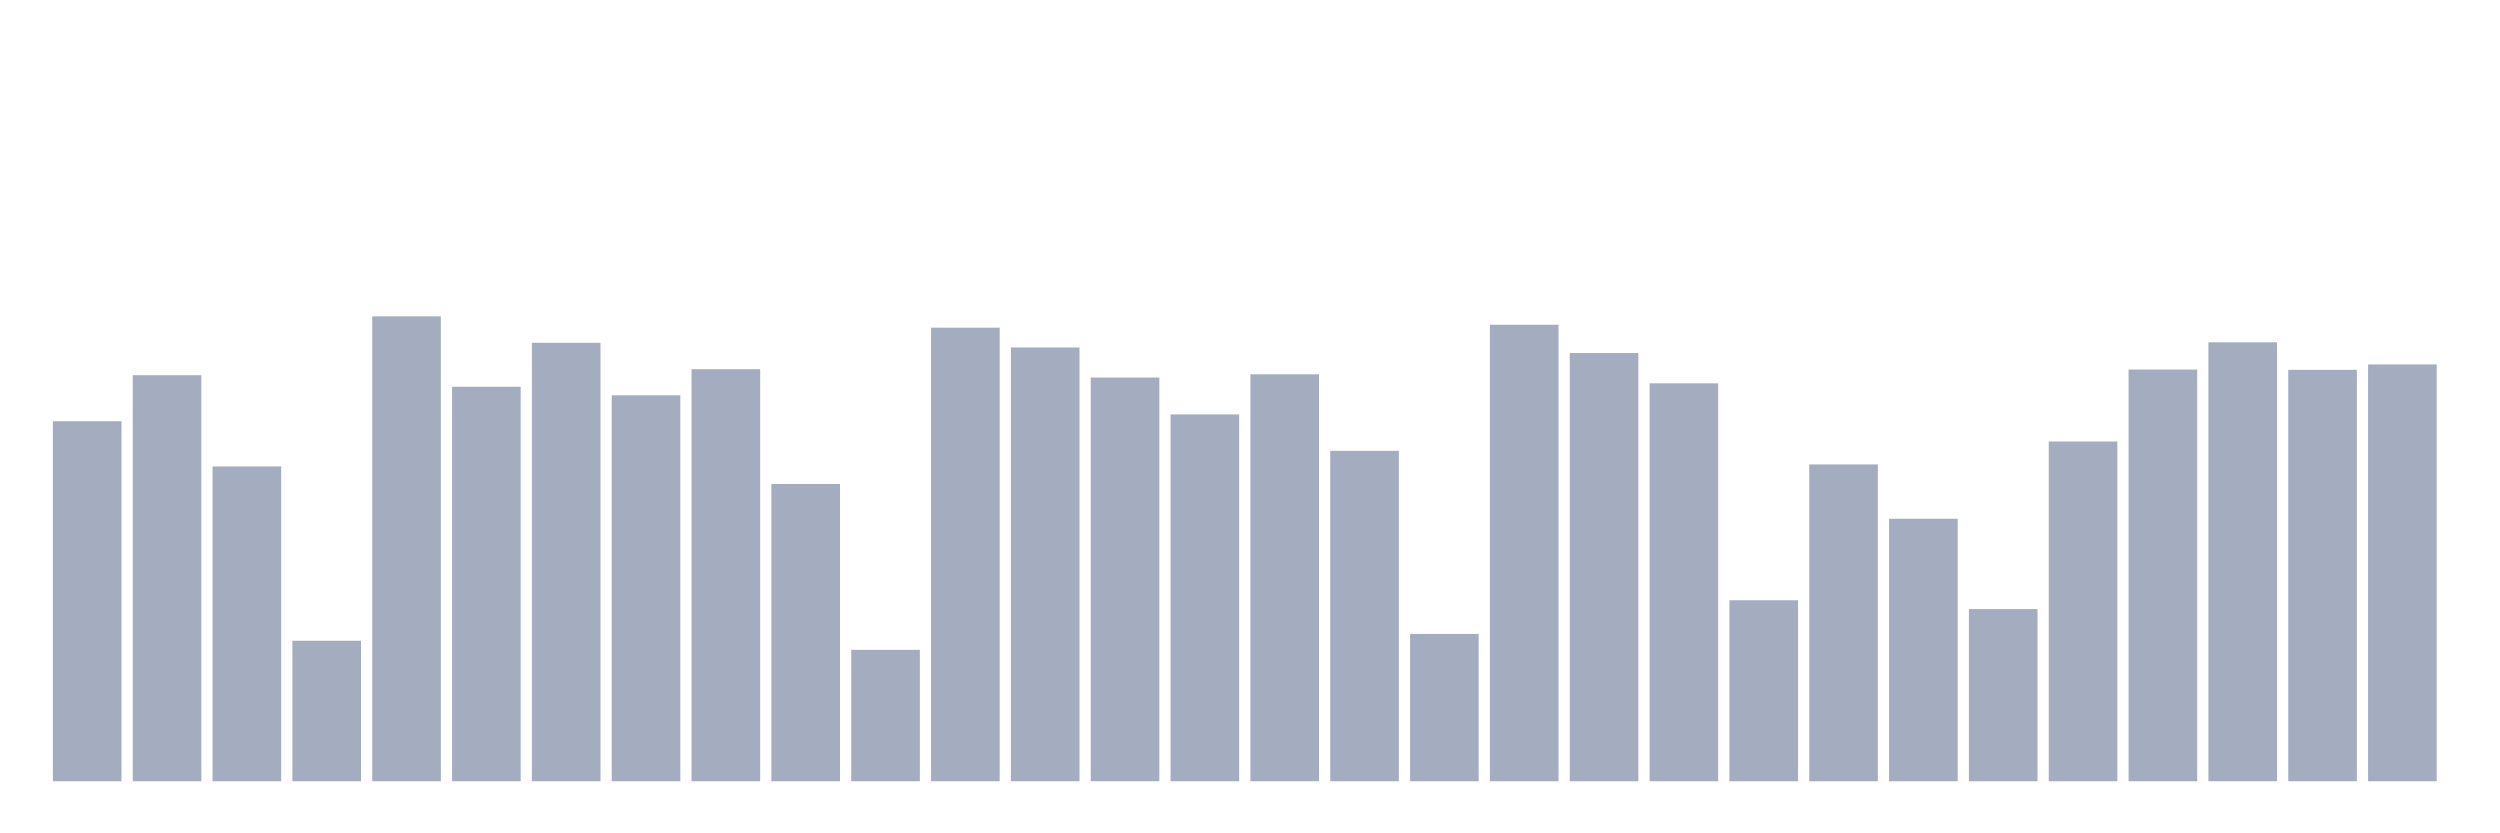 <svg xmlns="http://www.w3.org/2000/svg" viewBox="0 0 480 160"><g transform="translate(10,10)"><rect class="bar" x="0.153" width="13.175" y="70.87" height="69.13" fill="rgb(164,173,192)"></rect><rect class="bar" x="15.482" width="13.175" y="62.038" height="77.962" fill="rgb(164,173,192)"></rect><rect class="bar" x="30.81" width="13.175" y="79.556" height="60.444" fill="rgb(164,173,192)"></rect><rect class="bar" x="46.138" width="13.175" y="113.026" height="26.974" fill="rgb(164,173,192)"></rect><rect class="bar" x="61.466" width="13.175" y="50.739" height="89.261" fill="rgb(164,173,192)"></rect><rect class="bar" x="76.794" width="13.175" y="64.259" height="75.741" fill="rgb(164,173,192)"></rect><rect class="bar" x="92.123" width="13.175" y="55.818" height="84.182" fill="rgb(164,173,192)"></rect><rect class="bar" x="107.451" width="13.175" y="65.898" height="74.102" fill="rgb(164,173,192)"></rect><rect class="bar" x="122.779" width="13.175" y="60.887" height="79.113" fill="rgb(164,173,192)"></rect><rect class="bar" x="138.107" width="13.175" y="82.924" height="57.076" fill="rgb(164,173,192)"></rect><rect class="bar" x="153.436" width="13.175" y="114.769" height="25.231" fill="rgb(164,173,192)"></rect><rect class="bar" x="168.764" width="13.175" y="52.915" height="87.085" fill="rgb(164,173,192)"></rect><rect class="bar" x="184.092" width="13.175" y="56.712" height="83.288" fill="rgb(164,173,192)"></rect><rect class="bar" x="199.42" width="13.175" y="62.488" height="77.512" fill="rgb(164,173,192)"></rect><rect class="bar" x="214.748" width="13.175" y="69.57" height="70.43" fill="rgb(164,173,192)"></rect><rect class="bar" x="230.077" width="13.175" y="61.868" height="78.132" fill="rgb(164,173,192)"></rect><rect class="bar" x="245.405" width="13.175" y="76.562" height="63.438" fill="rgb(164,173,192)"></rect><rect class="bar" x="260.733" width="13.175" y="111.713" height="28.287" fill="rgb(164,173,192)"></rect><rect class="bar" x="276.061" width="13.175" y="52.354" height="87.646" fill="rgb(164,173,192)"></rect><rect class="bar" x="291.39" width="13.175" y="57.78" height="82.22" fill="rgb(164,173,192)"></rect><rect class="bar" x="306.718" width="13.175" y="63.597" height="76.403" fill="rgb(164,173,192)"></rect><rect class="bar" x="322.046" width="13.175" y="105.244" height="34.756" fill="rgb(164,173,192)"></rect><rect class="bar" x="337.374" width="13.175" y="79.168" height="60.832" fill="rgb(164,173,192)"></rect><rect class="bar" x="352.702" width="13.175" y="89.601" height="50.399" fill="rgb(164,173,192)"></rect><rect class="bar" x="368.031" width="13.175" y="106.942" height="33.058" fill="rgb(164,173,192)"></rect><rect class="bar" x="383.359" width="13.175" y="74.771" height="65.229" fill="rgb(164,173,192)"></rect><rect class="bar" x="398.687" width="13.175" y="60.95" height="79.05" fill="rgb(164,173,192)"></rect><rect class="bar" x="414.015" width="13.175" y="55.725" height="84.275" fill="rgb(164,173,192)"></rect><rect class="bar" x="429.344" width="13.175" y="61.009" height="78.991" fill="rgb(164,173,192)"></rect><rect class="bar" x="444.672" width="13.175" y="59.969" height="80.031" fill="rgb(164,173,192)"></rect></g></svg>